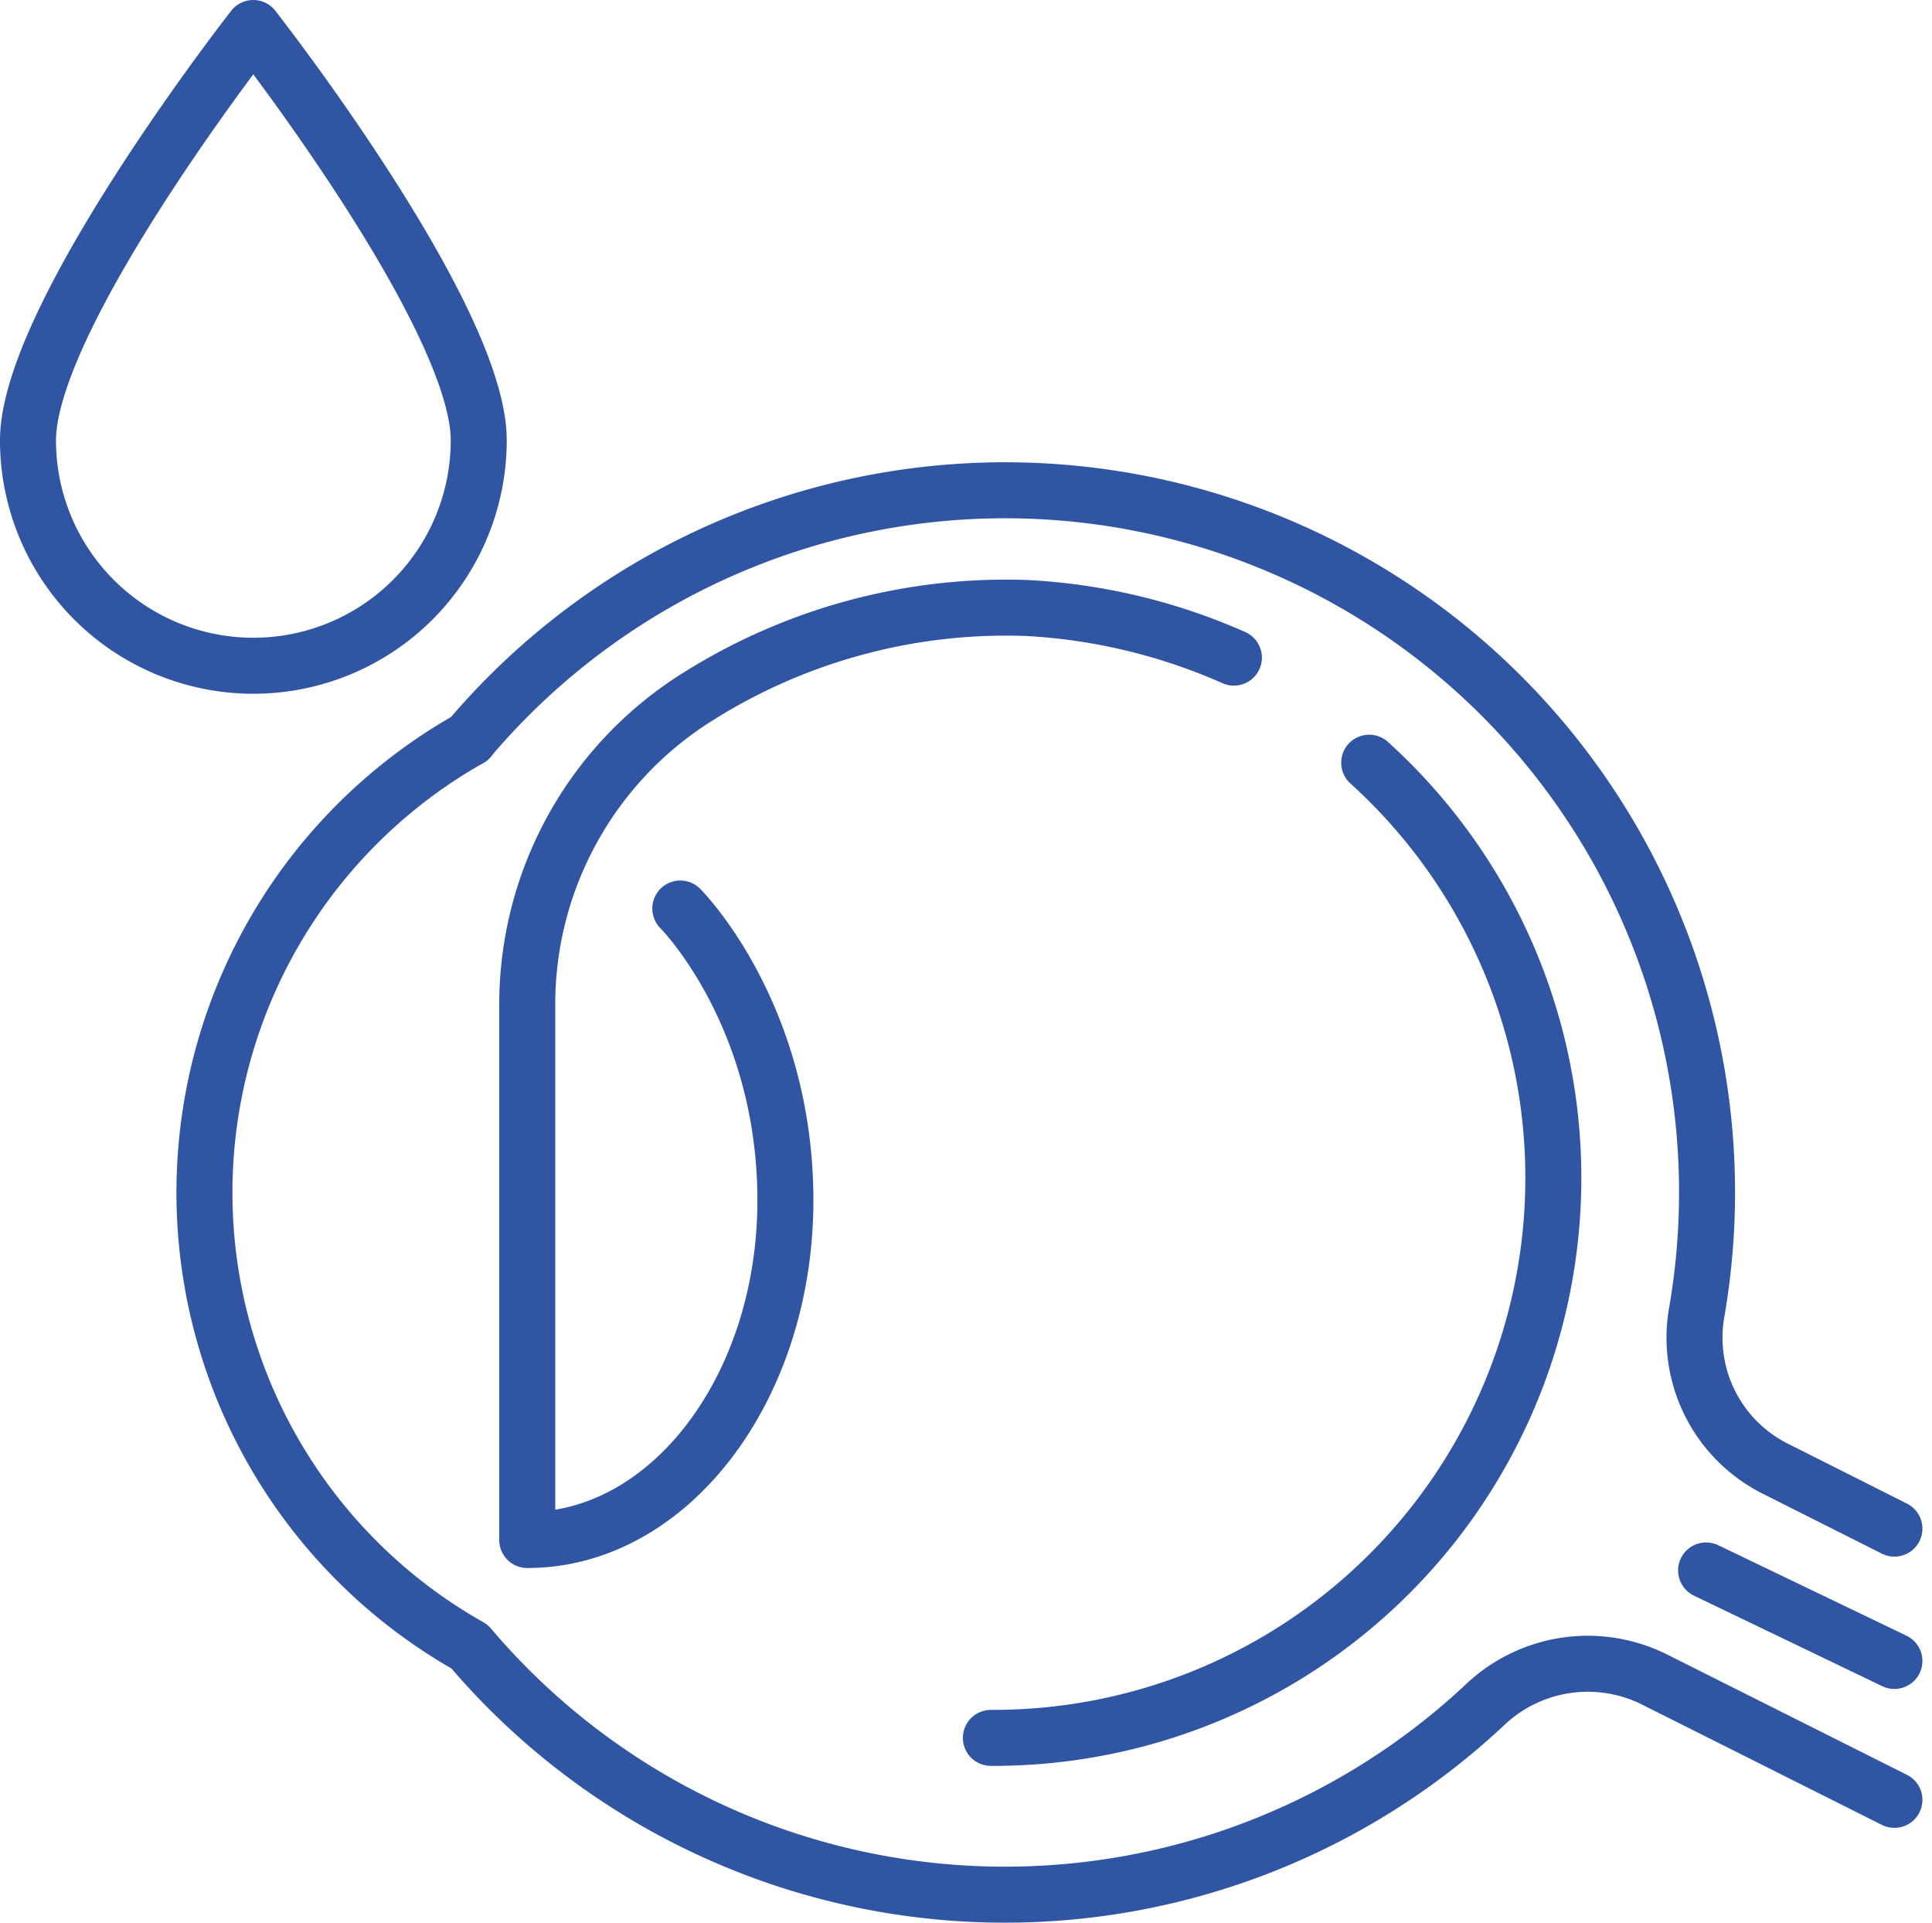 <svg xmlns="http://www.w3.org/2000/svg" width="103.514" height="103.01" viewBox="0 0 103.514 103.01">
  <g id="ICON_Ophthalmology" transform="translate(1.5 1.5)">
    <path id="Path_100" data-name="Path 100" d="M100,94.92,87.1,88.45a8,8,0,0,0-9.05,1.39,37.6,37.6,0,0,1-54.39-3.13h0a27.92,27.92,0,0,1,0-48.64" fill="none" stroke="#3055a3" stroke-linecap="round" stroke-linejoin="round" stroke-width="3"/>
    <path id="Path_101" data-name="Path 101" d="M23.65,38.07A37.61,37.61,0,0,1,89.4,68.85a7.85,7.85,0,0,0,4.24,8.34l6.36,3.2" fill="none" stroke="#3055a3" stroke-linecap="round" stroke-linejoin="round" stroke-width="3"/>
    <path id="Path_102" data-name="Path 102" d="M51.59,91.6A30,30,0,0,0,71.86,39.36" fill="none" stroke="#3055a3" stroke-linecap="round" stroke-linejoin="round" stroke-width="3"/>
    <path id="Path_103" data-name="Path 103" d="M34.95,47.17s5.63,5.62,5.63,15.64S34.39,81,26.75,81h0V52.46A19.43,19.43,0,0,1,35.5,36.07a31,31,0,0,1,18-5,31.41,31.41,0,0,1,11.11,2.66" fill="none" stroke="#3055a3" stroke-linecap="round" stroke-linejoin="round" stroke-width="3"/>
    <line id="Line_47" data-name="Line 47" x2="10.09" y2="4.85" transform="translate(89.91 82.63)" fill="none" stroke="#3055a3" stroke-linecap="round" stroke-linejoin="round" stroke-width="3"/>
    <path id="Path_104" data-name="Path 104" d="M24.15,22.09A12.075,12.075,0,1,1,0,22.09C0,15.42,12.07,0,12.07,0S24.15,15.42,24.15,22.09Z" fill="none" stroke="#3055a3" stroke-linecap="round" stroke-linejoin="round" stroke-width="3"/>
  </g>
</svg>
